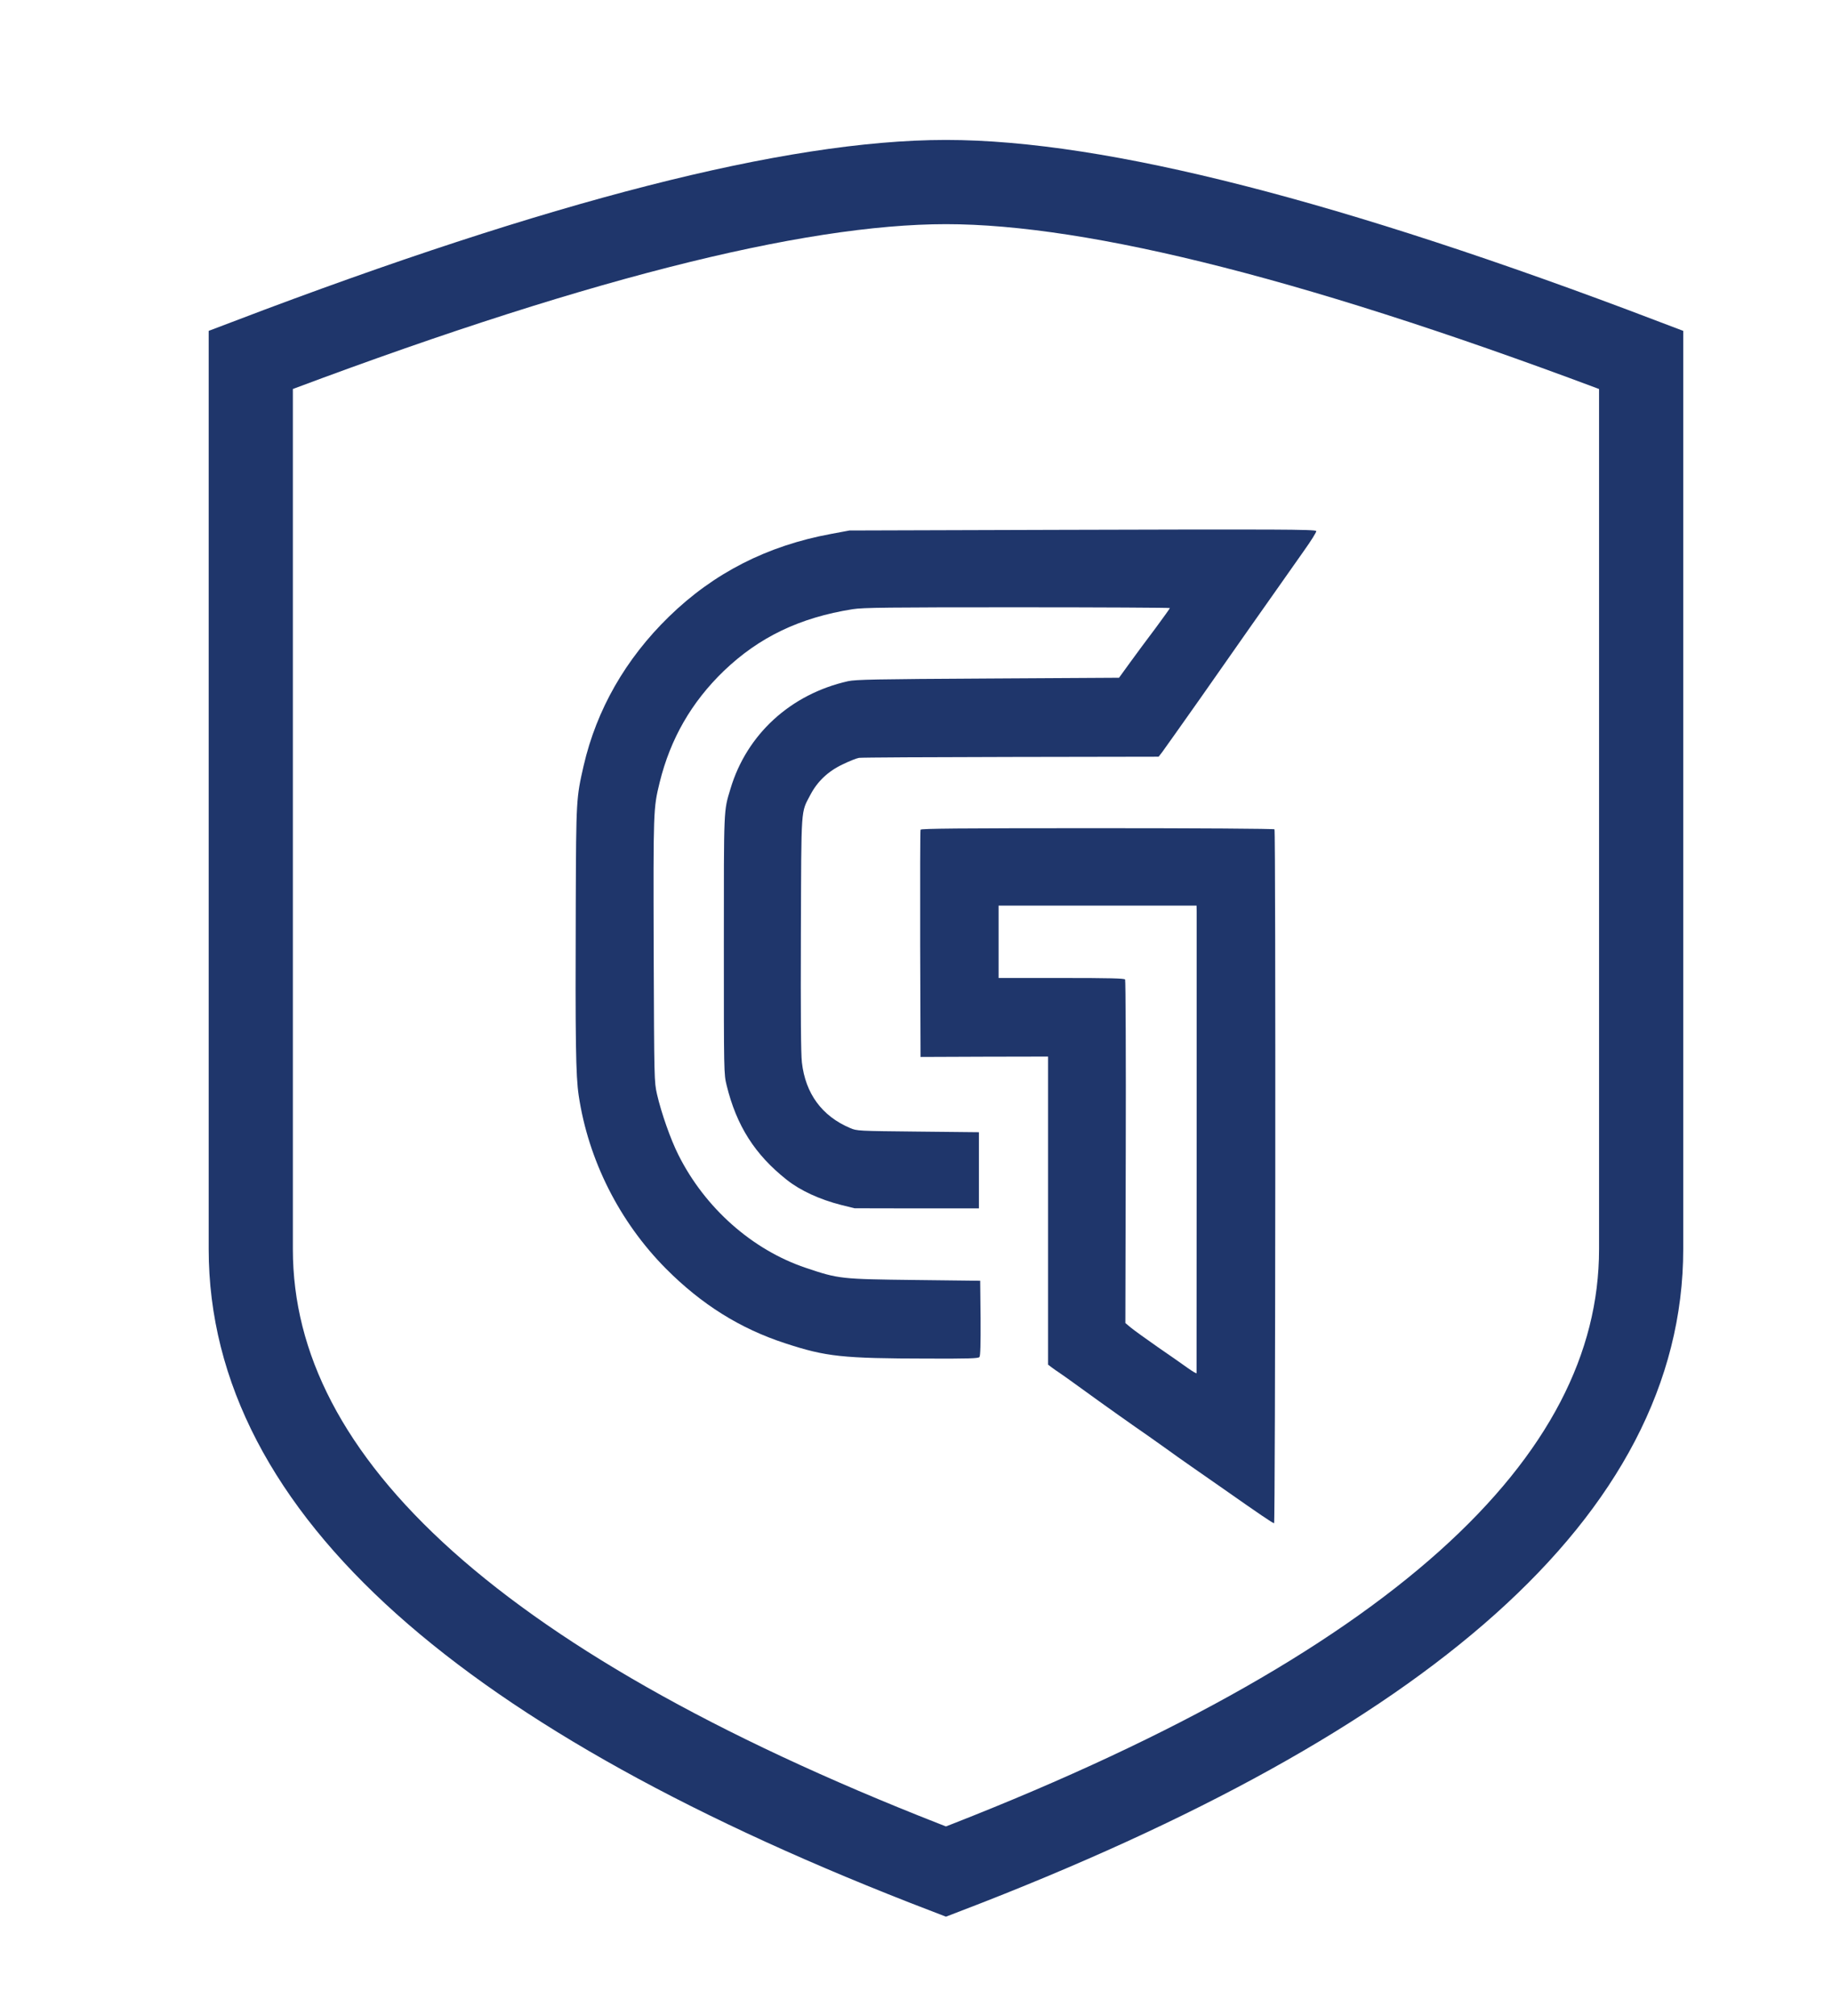 <svg width="1741" height="1915" viewBox="0 0 1741 1915" fill="none" xmlns="http://www.w3.org/2000/svg">
<path d="M1559.62 1186.61C1559.62 1411.87 1339.41 1608.97 898.971 1777.91C458.537 1608.97 238.319 1411.87 238.319 1186.61C238.319 961.348 238.319 679.774 238.319 341.885C534.302 229.255 754.52 172.94 898.971 172.94C1043.42 172.94 1263.64 229.255 1559.62 341.885C1559.62 679.774 1559.62 961.348 1559.62 1186.61Z" stroke="#1F366B" stroke-width="80" stroke-linecap="square" />
<path d="M1005.67 503.336L807.29 503.939L789.803 507.195C729.023 518.411 678.252 544.339 635.682 585.824C594.558 625.862 566.942 674.1 554.641 727.403C547.647 758.035 547.526 759.12 547.164 857.285C546.682 990.665 547.164 1021.66 549.938 1040.59C559.103 1101.97 588.649 1160.7 633.029 1205.33C666.795 1239.21 703.336 1262.13 746.389 1276.12C785.1 1288.78 800.175 1290.47 882.301 1290.59C920.168 1290.71 929.695 1290.47 930.78 1289.14C931.745 1288.05 931.986 1276.6 931.865 1252.12L931.504 1216.66L870 1215.94C798.848 1215.09 797.16 1214.97 765.684 1204.36C714.793 1187.24 669.931 1147.44 644.726 1097.15C637.249 1082.32 628.446 1057.23 624.346 1039.39C621.693 1027.33 621.693 1026.96 621.21 902.509C620.848 769.13 620.848 768.044 626.878 743.322C637.129 701.716 657.148 666.985 687.9 637.318C721.425 605.24 760.016 586.668 810.305 578.709C820.073 577.141 843.469 576.9 966.838 576.9C1046.55 576.9 1111.79 577.261 1111.79 577.623C1111.79 577.985 1105.64 586.547 1098.17 596.677C1090.57 606.687 1079.72 621.4 1073.93 629.359L1063.44 643.83L938.981 644.554C831.168 645.157 813.44 645.519 805.963 647.086C751.333 659.387 709.607 697.616 694.171 749.352C687.659 771.059 687.9 765.391 687.9 897.082C687.9 1019.97 687.9 1020.09 690.553 1031.06C699.959 1069.41 717.325 1096.79 747.715 1120.79C760.619 1131.04 779.07 1139.48 799.451 1144.67L812.114 1147.8L871.206 1147.92H930.298V1111.74V1075.56L872.412 1074.96C815.129 1074.36 814.405 1074.36 807.893 1071.58C781.12 1060.25 765.443 1038.9 762.066 1009.24C761.102 1000.79 760.86 964.013 761.102 886.831C761.584 763.582 760.86 772.748 770.267 754.779C776.9 742.237 787.03 732.589 800.898 726.077C807.049 723.062 814.043 720.288 816.335 719.926C818.626 719.565 883.627 719.203 960.809 719.082L1101.06 718.841L1104.44 714.5C1106.25 712.088 1122.65 688.933 1140.86 663.126C1158.95 637.198 1180.05 607.169 1187.77 596.195C1195.49 585.221 1207.19 568.699 1213.7 559.413C1220.21 550.127 1231.43 534.209 1238.66 523.958C1245.9 513.828 1251.44 505.024 1250.84 504.421C1249.27 502.854 1214.06 502.733 1005.67 503.336Z" fill="#1F366B"/>
<path d="M874.823 788.184C874.461 789.028 874.341 837.99 874.461 896.841L874.823 1004.05L935.483 1003.81L996.022 1003.69V1010.08C996.022 1013.58 996.022 1079.42 996.022 1156.36V1296.38L999.881 1299.27C1002.05 1300.96 1004.83 1302.77 1005.91 1303.49C1007 1304.09 1017.61 1311.69 1029.43 1320.25C1046.79 1332.92 1077.79 1354.86 1091.65 1364.39C1093.1 1365.36 1099.98 1370.3 1106.97 1375.25C1113.96 1380.31 1125.3 1388.39 1132.3 1393.21C1139.29 1398.04 1153.16 1407.69 1163.29 1414.8C1196.45 1438.08 1209.6 1447 1210.8 1447C1212.01 1447 1212.49 789.872 1211.17 787.822C1210.8 787.219 1138.93 786.737 1042.93 786.737C910.037 786.737 875.185 787.099 874.823 788.184ZM1137.24 865.968C1137.24 870.913 1137.24 1301.8 1137.12 1304.46C1137.12 1305.06 1133.5 1302.89 1129.04 1299.75C1124.46 1296.5 1111.67 1287.45 1100.34 1279.73C1089.12 1271.89 1077.54 1263.57 1074.65 1261.16L1069.46 1256.82L1069.83 1094.5C1070.07 1005.14 1069.71 931.331 1069.22 930.487C1068.5 929.402 1054.99 929.04 1008.56 929.04H948.99V894.67V860.3H1043.05H1137.12L1137.24 865.968Z" fill="#1F366B"/>
</svg>
